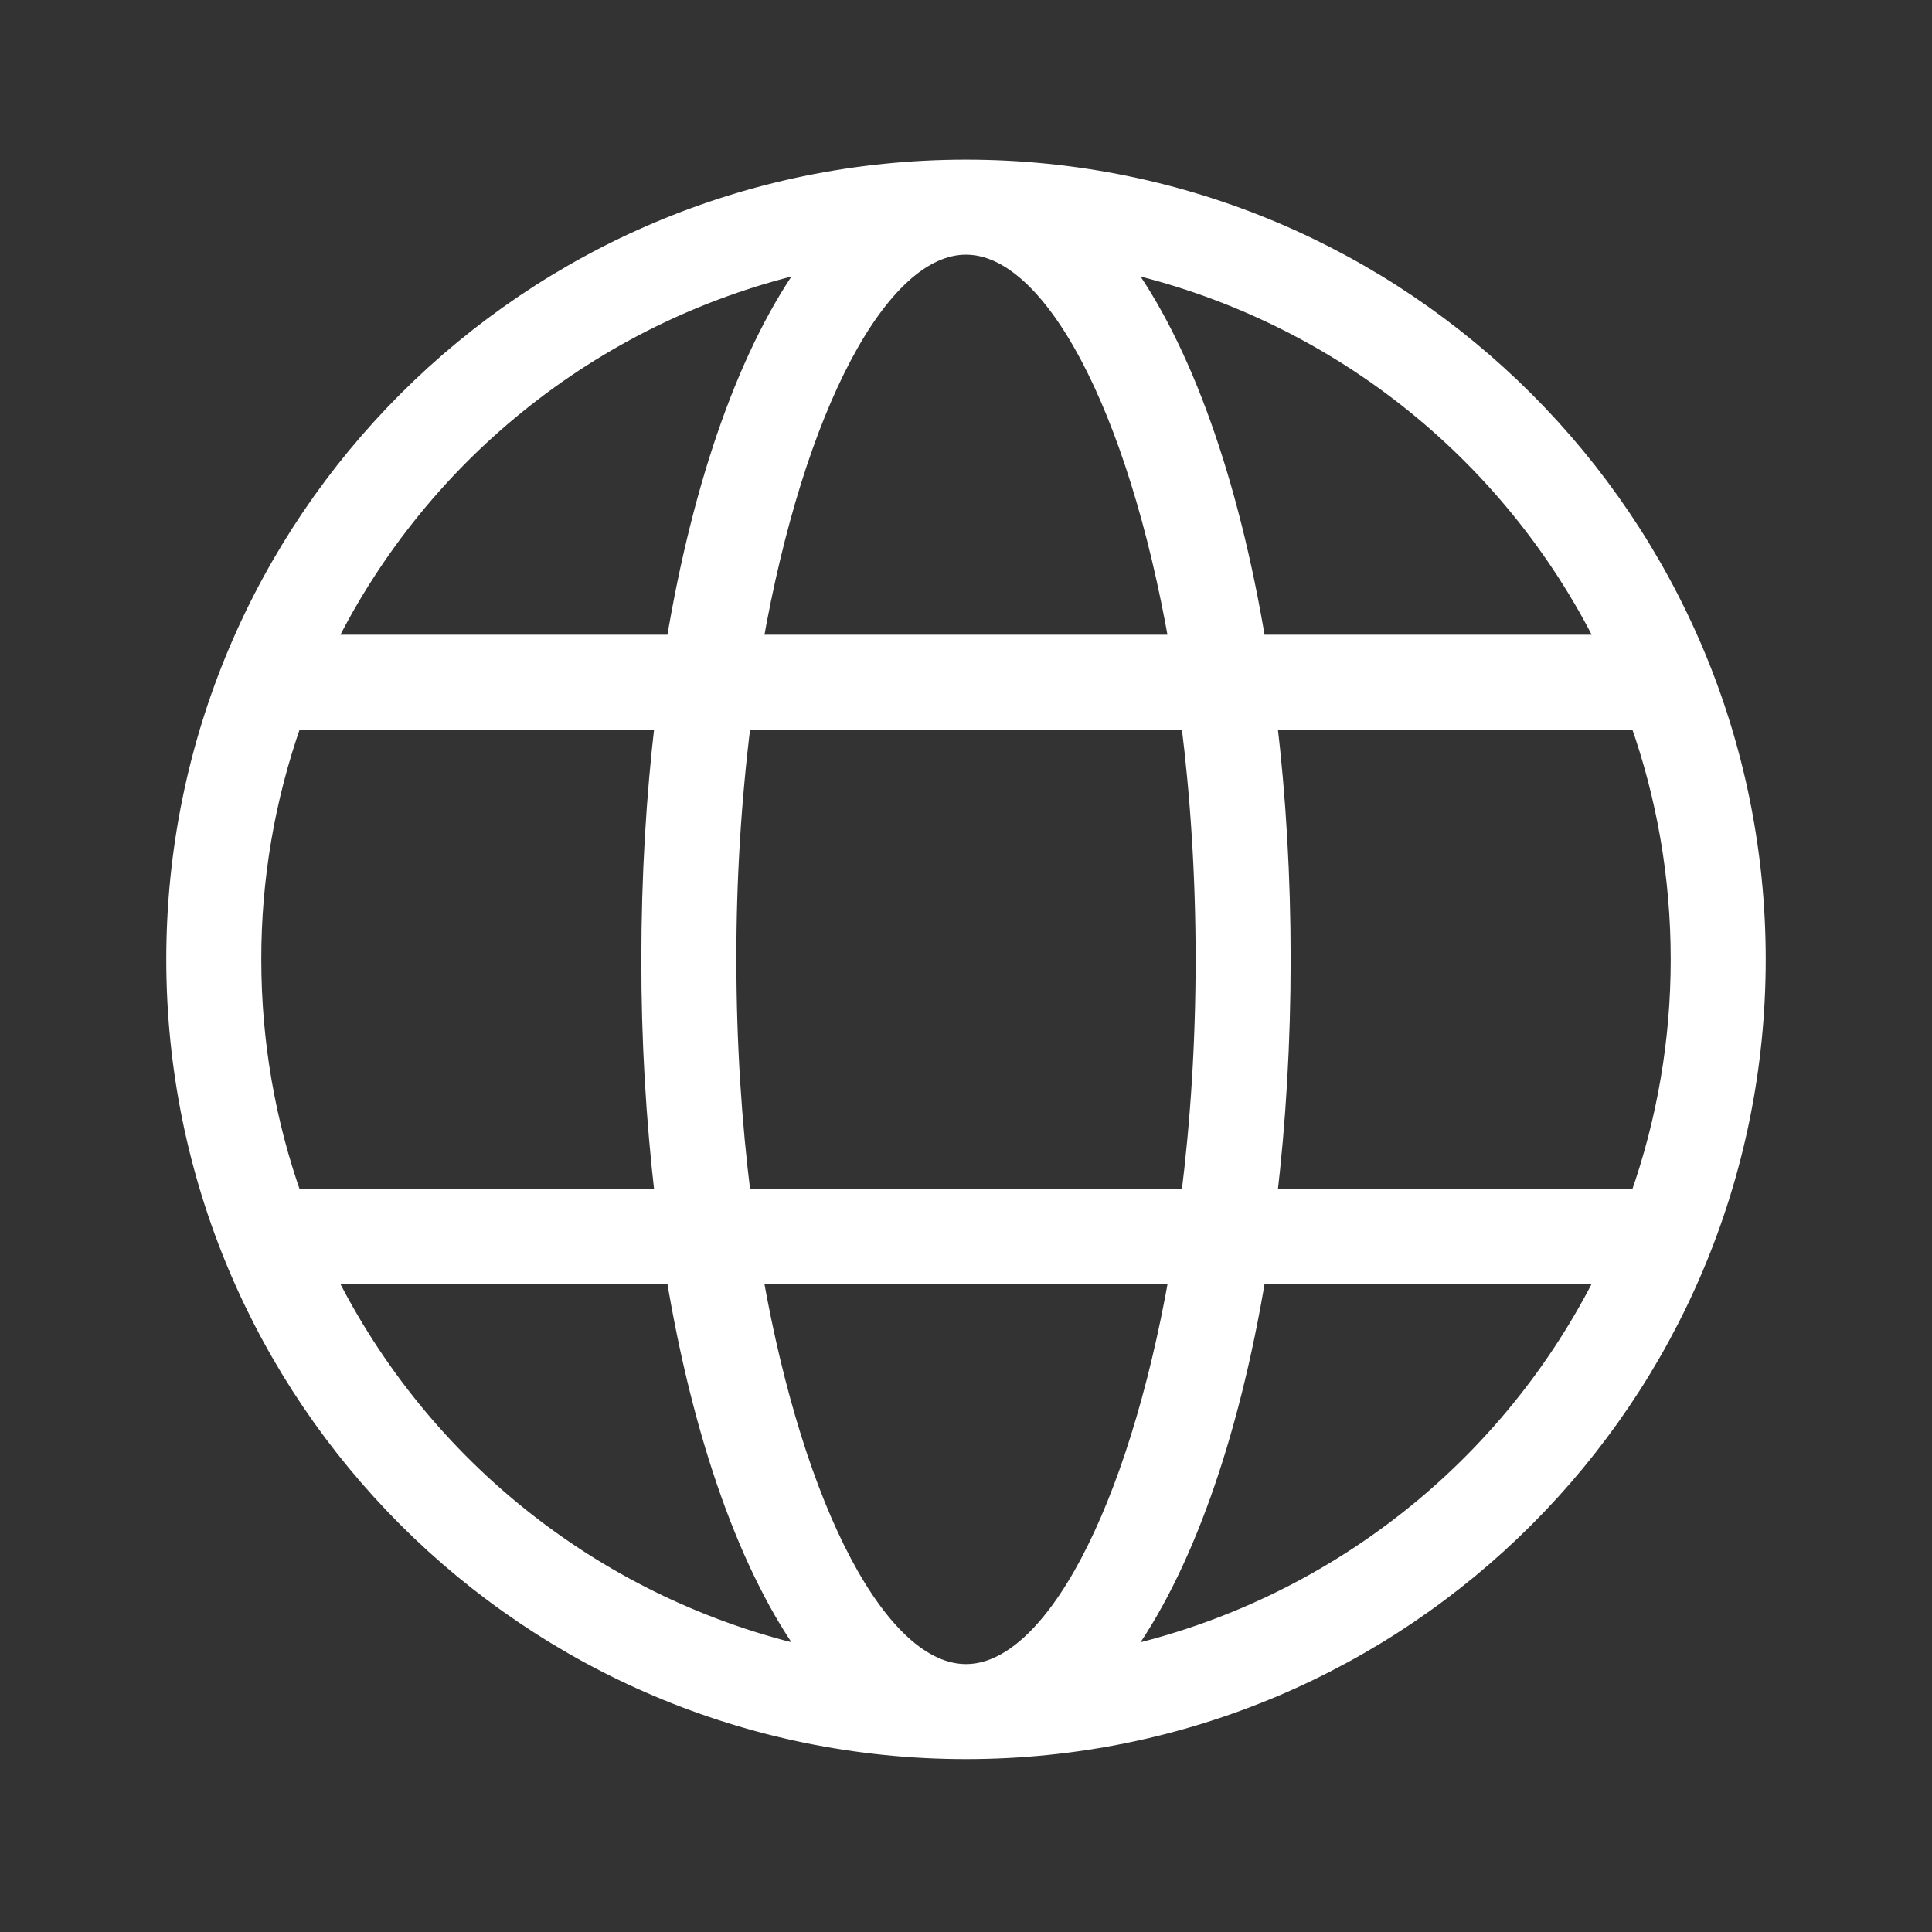 <svg width="61" height="61" viewBox="0 0 61 61" fill="none" xmlns="http://www.w3.org/2000/svg">
<rect x="0" y="0" width="61" height="61" fill="#333333" stroke="none"/>
<path d="M9.28 37.791H20.93C20.64 35.302 20.496 32.797 20.5 30.291C20.5 27.681 20.65 25.161 20.93 22.791H9.28C8.43 25.2 7.997 27.736 8 30.291C8 32.921 8.45 35.446 9.28 37.791ZM10.34 40.291C11.831 43.291 13.971 45.92 16.606 47.988C19.24 50.057 22.302 51.512 25.57 52.249C23.62 49.599 22.13 45.384 21.285 40.291H10.34ZM51.72 37.791C52.57 35.381 53.002 32.846 53 30.291C53 27.661 52.55 25.136 51.72 22.791H40.07C40.352 25.161 40.5 27.681 40.5 30.291C40.5 32.901 40.35 35.421 40.07 37.791H51.72ZM50.66 40.291H39.715C38.87 45.384 37.377 49.599 35.43 52.249C38.697 51.512 41.76 50.057 44.394 47.988C47.029 45.92 49.169 43.291 50.66 40.291ZM23.46 37.791H37.54C37.835 35.446 38 32.924 38 30.291C38 27.659 37.835 25.136 37.54 22.791H23.46C23.15 25.279 22.997 27.784 23 30.291C23 32.924 23.165 35.446 23.46 37.791ZM23.837 40.291C25.142 47.711 27.795 52.791 30.5 52.791C33.205 52.791 35.858 47.711 37.163 40.291H23.837ZM10.338 20.291H21.285C22.13 15.199 23.622 10.984 25.57 8.334C22.302 9.07 19.24 10.525 16.606 12.594C13.971 14.662 11.831 17.292 10.34 20.291H10.338ZM50.663 20.291C49.172 17.291 47.031 14.662 44.396 12.593C41.761 10.525 38.698 9.07 35.43 8.334C37.38 10.984 38.87 15.199 39.715 20.291H50.663ZM23.835 20.291H37.16C35.858 12.871 33.205 7.791 30.5 7.791C27.795 7.791 25.142 12.871 23.837 20.291H23.835ZM30.5 55.291C16.692 55.291 5.5 44.099 5.5 30.291C5.5 16.484 16.692 5.291 30.5 5.291C44.307 5.291 55.5 16.484 55.5 30.291C55.5 44.099 44.307 55.291 30.5 55.291Z" fill="white" stroke="white" stroke-width="0.5"/>
</svg>
